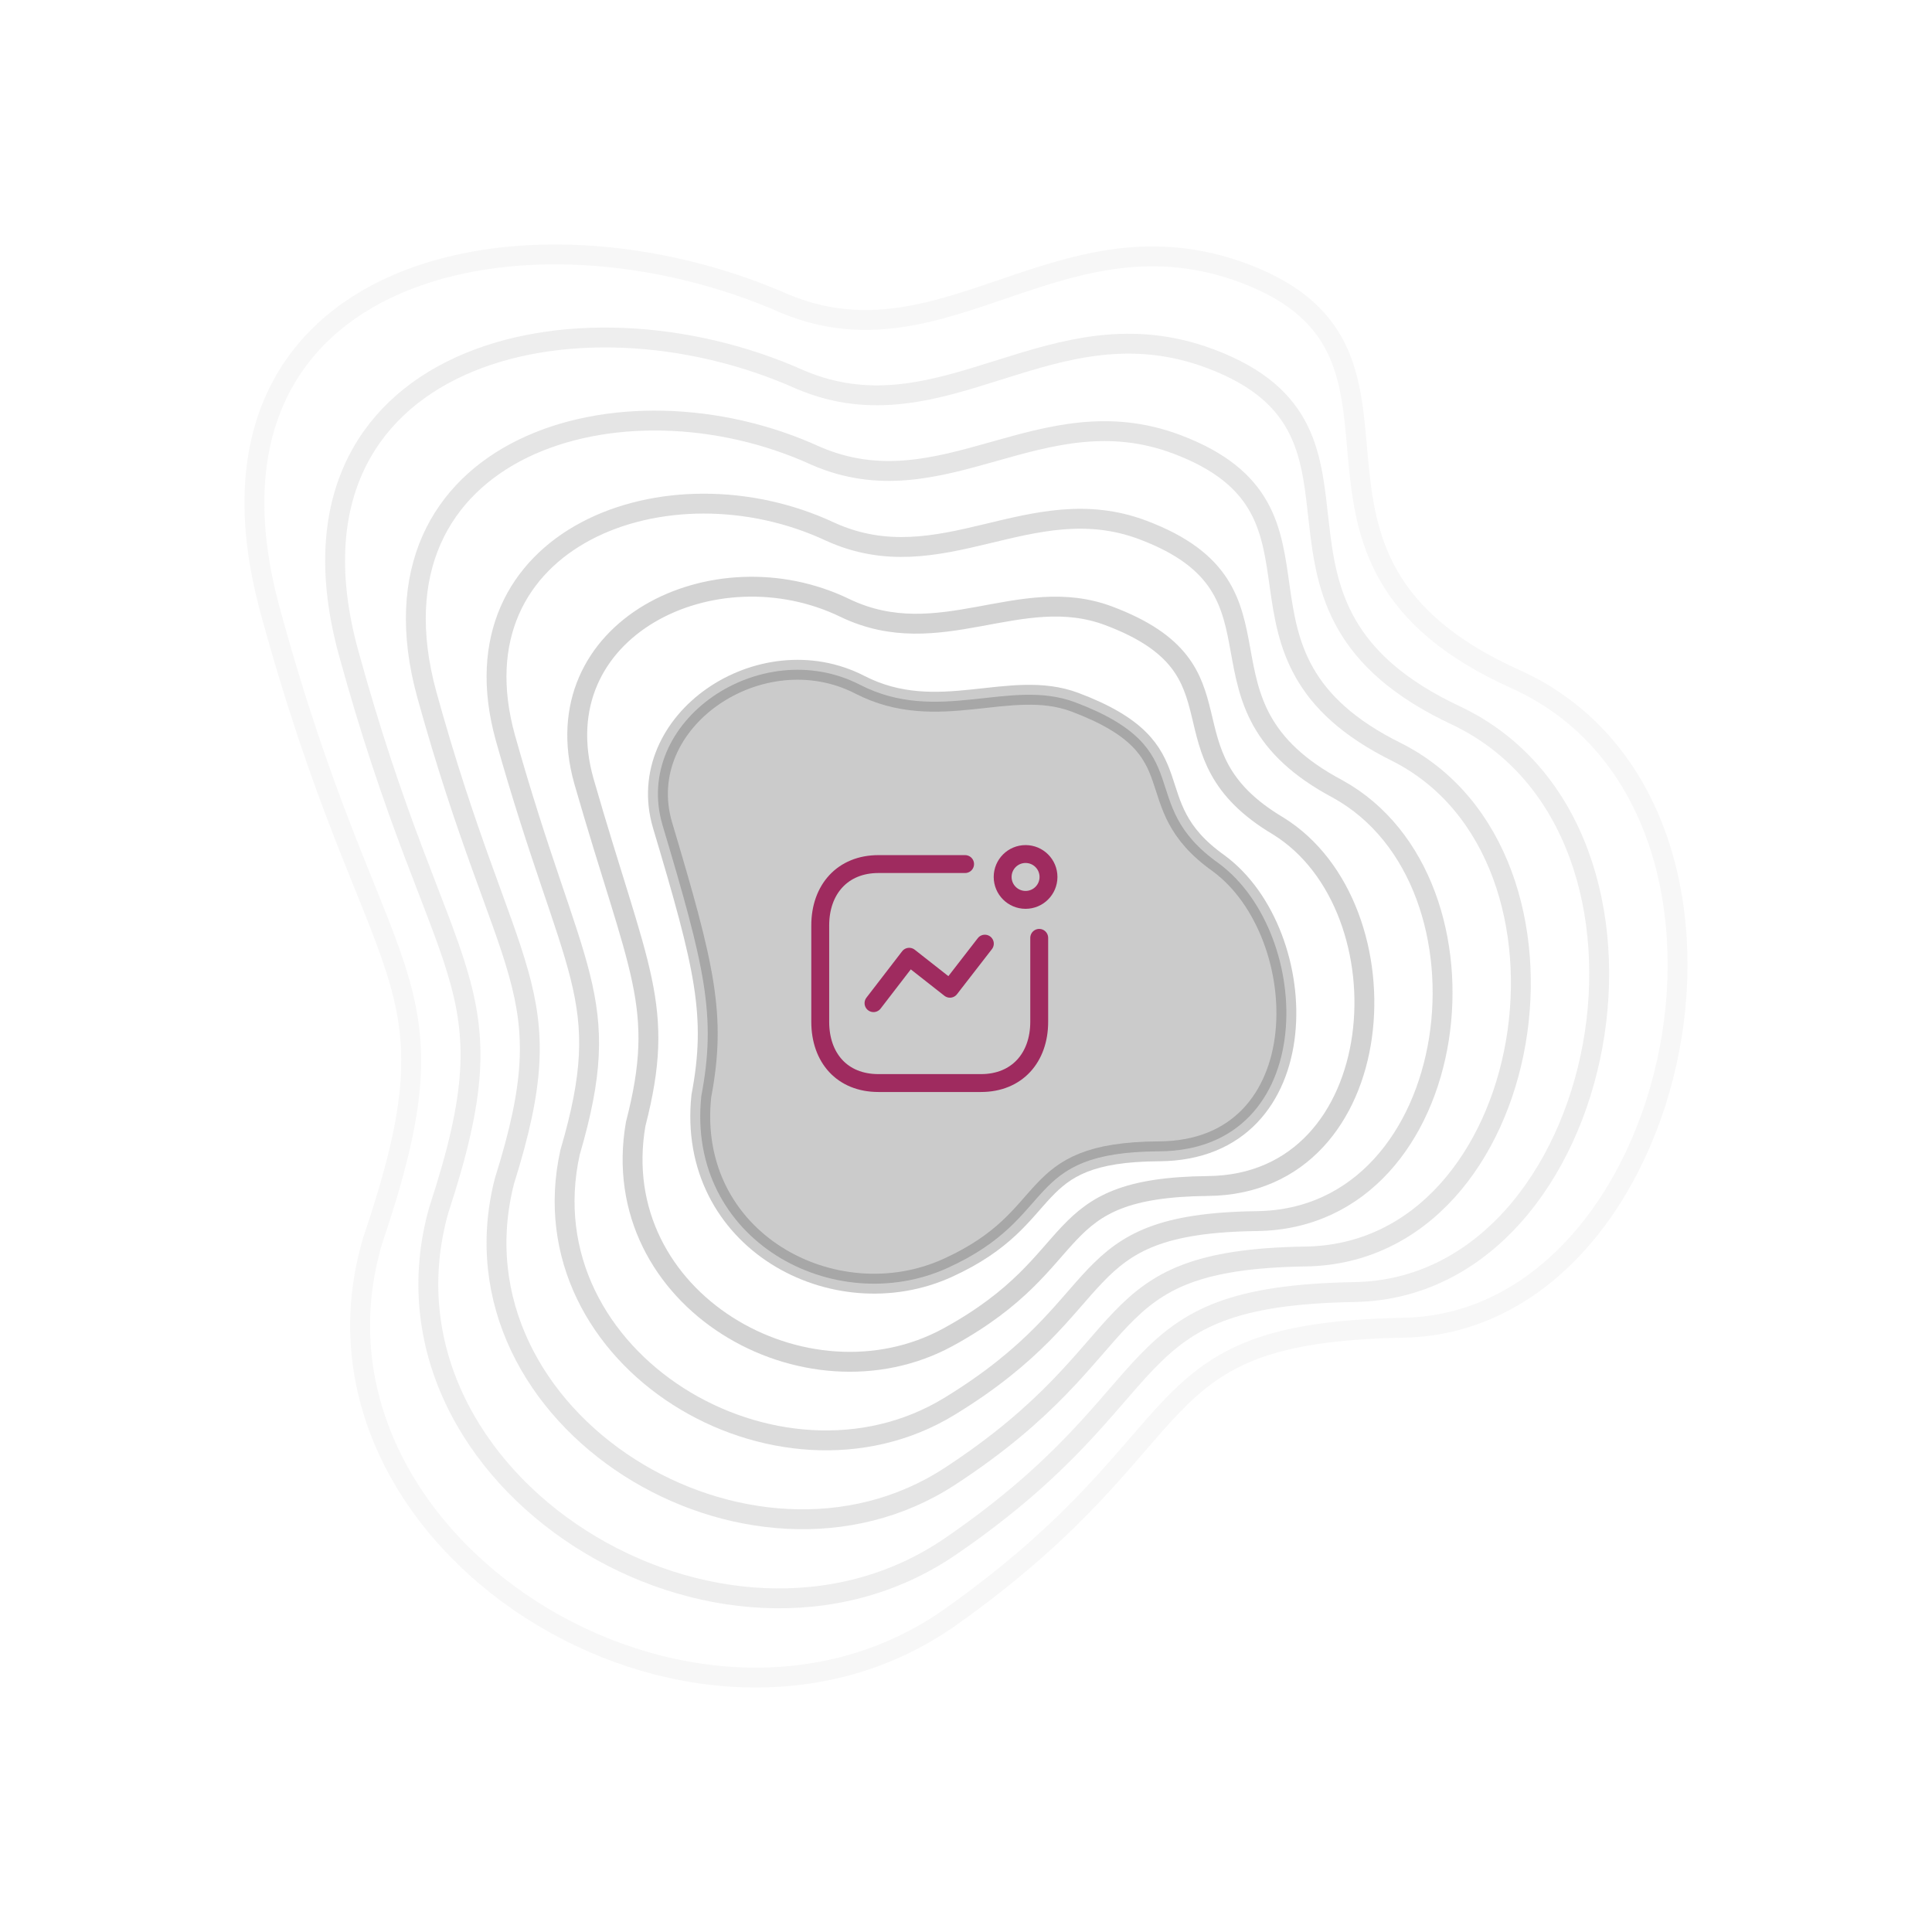 <svg width="243" height="243" viewBox="0 0 243 243" fill="none" xmlns="http://www.w3.org/2000/svg">
<g filter="url(#filter0_d_1771_10586)">
<path opacity="0.05" d="M33.915 72.545C22.229 29.171 66.522 19.935 98.882 34.265C119.045 42.516 133.565 21.753 156.543 30.395C183.404 40.499 156.406 66.145 190.725 81.469C225.65 97.4 211.888 162.352 176.509 162.998C142.521 163.643 152.017 176.32 119.646 199.318C87.276 222.316 35.397 189.915 46.937 151.83C58.477 117.779 47.162 121.357 33.915 72.545Z" stroke="#505050" stroke-width="2.5"/>
<path opacity="0.1" d="M43.795 77.937C33.681 40.622 72.352 31.039 100.735 43.786C118.834 51.399 132.254 33.599 152.274 41.129C176.954 50.415 153.612 72.245 183.237 86.042C213.59 100.569 202.717 157.971 170.364 158.509C139.679 159.046 148.299 170.803 119.555 190.497C90.811 210.191 45.574 182.29 55.191 148.183C64.808 118.918 55.461 120.561 43.795 77.937Z" stroke="#505050" stroke-width="2.5"/>
<path opacity="0.15" d="M53.677 83.345C45.135 52.09 78.184 42.16 102.588 53.323C118.623 60.298 130.943 45.462 148.006 51.88C170.505 60.348 150.818 78.361 175.749 90.632C201.53 103.754 193.548 153.605 164.219 154.036C136.838 154.466 144.582 165.303 119.465 181.692C94.348 198.082 55.751 174.682 63.445 144.553C71.139 120.073 63.761 119.782 53.677 83.345Z" stroke="#505050" stroke-width="2.5"/>
<path opacity="0.2" d="M63.558 88.777C56.588 63.581 84.015 53.304 104.442 62.884C118.413 69.221 129.633 57.348 143.738 62.655C164.056 70.303 148.023 84.5 168.262 95.245C189.471 106.963 184.378 149.264 158.075 149.586C133.996 149.909 140.864 159.826 119.374 172.911C97.884 185.996 65.929 167.096 71.699 140.947C77.469 121.252 72.06 119.026 63.558 88.777Z" stroke="#505050" stroke-width="2.5"/>
<path opacity="0.25" d="M73.44 94.243C68.041 75.107 89.847 64.482 106.296 72.479C118.203 78.178 128.323 69.268 139.47 73.464C157.607 80.293 145.23 90.674 160.775 99.893C177.412 110.206 175.208 144.956 151.931 145.171C131.156 145.386 137.148 154.384 119.285 164.164C101.421 173.945 76.107 159.545 79.954 137.374C83.801 122.465 80.36 118.304 73.44 94.243Z" stroke="#505050" stroke-width="2.5"/>
<path opacity="0.3" d="M83.324 99.76C79.497 86.684 95.681 75.712 108.153 82.126C117.994 87.187 127.014 81.241 135.205 84.324C151.161 90.335 142.439 96.9 153.29 104.592C165.355 113.501 166.041 140.7 145.789 140.808C128.317 140.915 133.433 148.993 119.197 155.469C104.96 161.945 86.287 152.046 88.211 133.854C90.134 123.73 88.662 117.635 83.324 99.76Z" fill="#505050" stroke="#505050" stroke-width="2.5"/>
<g filter="url(#filter1_d_1771_10586)">
<path d="M109.867 118.172L114.356 112.337L119.478 116.36L123.871 110.689" stroke="#9F2B5F" stroke-width="2.25" stroke-linecap="round" stroke-linejoin="round"/>
<circle cx="128.993" cy="102.3" r="2.883" stroke="#9F2B5F" stroke-width="2.25" stroke-linecap="round" stroke-linejoin="round"/>
<path d="M121.386 100.68H110.485C105.967 100.68 103.167 103.879 103.167 108.396V120.52C103.167 125.037 105.912 128.222 110.485 128.222H123.391C127.908 128.222 130.709 125.037 130.709 120.52V109.961" stroke="#9F2B5F" stroke-width="2.25" stroke-linecap="round" stroke-linejoin="round"/>
</g>
</g>
<defs>
<filter id="filter0_d_1771_10586" x="0.75" y="0.75" width="241.497" height="241.501" filterUnits="userSpaceOnUse" color-interpolation-filters="sRGB">
<feFlood flood-opacity="0" result="BackgroundImageFix"/>
<feColorMatrix in="SourceAlpha" type="matrix" values="0 0 0 0 0 0 0 0 0 0 0 0 0 0 0 0 0 0 127 0" result="hardAlpha"/>
<feOffset dy="4"/>
<feGaussianBlur stdDeviation="15"/>
<feComposite in2="hardAlpha" operator="out"/>
<feColorMatrix type="matrix" values="0 0 0 0 0 0 0 0 0 0 0 0 0 0 0 0 0 0 0.05 0"/>
<feBlend mode="normal" in2="BackgroundImageFix" result="effect1_dropShadow_1771_10586"/>
<feBlend mode="normal" in="SourceGraphic" in2="effect1_dropShadow_1771_10586" result="shape"/>
</filter>
<filter id="filter1_d_1771_10586" x="85.999" y="87" width="62" height="62" filterUnits="userSpaceOnUse" color-interpolation-filters="sRGB">
<feFlood flood-opacity="0" result="BackgroundImageFix"/>
<feColorMatrix in="SourceAlpha" type="matrix" values="0 0 0 0 0 0 0 0 0 0 0 0 0 0 0 0 0 0 127 0" result="hardAlpha"/>
<feOffset dy="4"/>
<feGaussianBlur stdDeviation="6.5"/>
<feComposite in2="hardAlpha" operator="out"/>
<feColorMatrix type="matrix" values="0 0 0 0 0.722 0 0 0 0 0.09 0 0 0 0 0.537 0 0 0 0.5 0"/>
<feBlend mode="normal" in2="BackgroundImageFix" result="effect1_dropShadow_1771_10586"/>
<feBlend mode="normal" in="SourceGraphic" in2="effect1_dropShadow_1771_10586" result="shape"/>
</filter>
</defs>
</svg>
